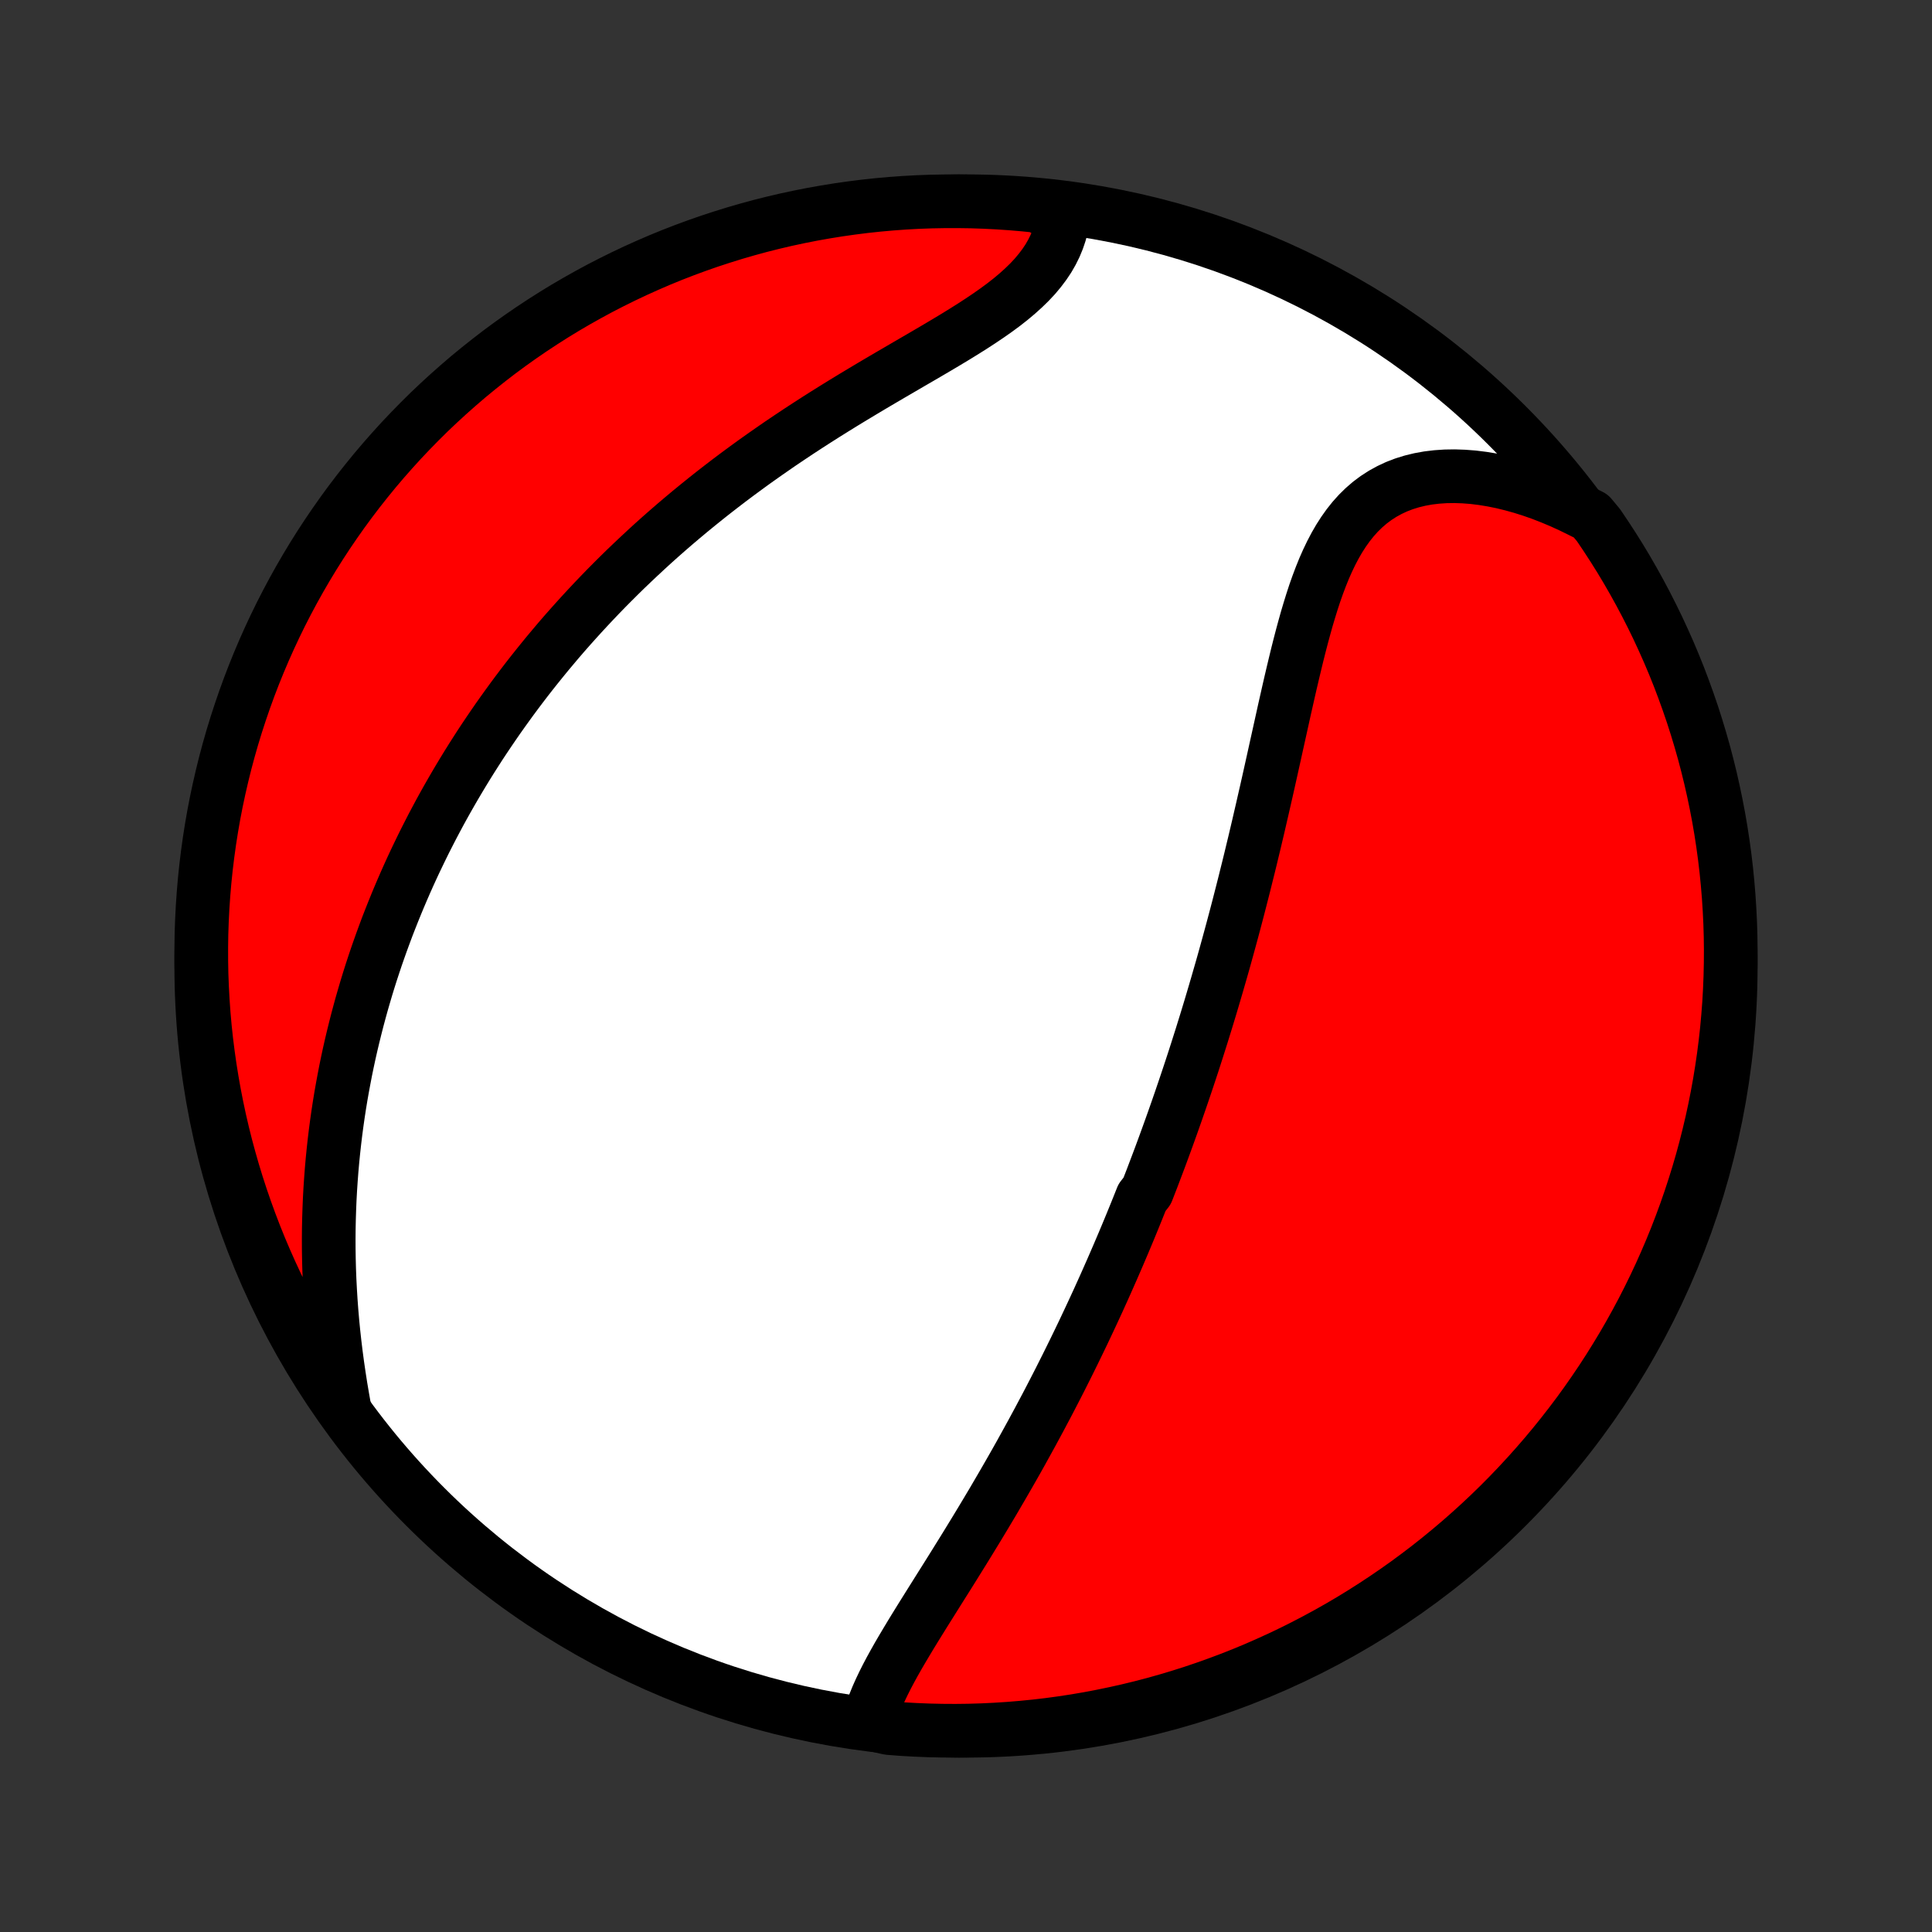 <?xml version="1.0" encoding="utf-8" standalone="no"?>
<!DOCTYPE svg PUBLIC "-//W3C//DTD SVG 1.1//EN"
  "http://www.w3.org/Graphics/SVG/1.1/DTD/svg11.dtd">
<!-- Created with matplotlib (http://matplotlib.org/) -->
<svg height="72pt" version="1.1" viewBox="0 0 72 72" width="72pt" xmlns="http://www.w3.org/2000/svg" xmlns:xlink="http://www.w3.org/1999/xlink">
 <rect x="0" y="0" width="72" height="72" fill="#333333" stroke="none"/>
 <defs>
  <style type="text/css">
*{stroke-linecap:butt;stroke-linejoin:round;}
  </style>
 </defs>
 <g id="figure_1">
  <g id="patch_1">
   <path d="
M0 72
L72 72
L72 0
L0 0
z
" style="fill:none;"/>
  </g>
  <g id="axes_1">
   <g id="PatchCollection_1">
    <defs>
     <path d="
M36 -7.5
C43.558 -7.5 50.808 -10.503 56.153 -15.848
C61.497 -21.192 64.5 -28.442 64.5 -36
C64.5 -43.558 61.497 -50.808 56.153 -56.153
C50.808 -61.497 43.558 -64.5 36 -64.5
C28.442 -64.5 21.192 -61.497 15.848 -56.153
C10.503 -50.808 7.5 -43.558 7.5 -36
C7.5 -28.442 10.503 -21.192 15.848 -15.848
C21.192 -10.503 28.442 -7.5 36 -7.5
z
" id="C0_0_a811fe30f3"/>
     <path d="
M32.357 -7.775
L32.422 -8.02
L32.501 -8.267
L32.592 -8.515
L32.693 -8.764
L32.805 -9.015
L32.925 -9.267
L33.053 -9.521
L33.188 -9.776
L33.328 -10.031
L33.474 -10.289
L33.624 -10.546
L33.778 -10.805
L33.934 -11.065
L34.093 -11.325
L34.255 -11.587
L34.417 -11.848
L34.581 -12.11
L34.746 -12.373
L34.911 -12.636
L35.076 -12.899
L35.242 -13.162
L35.407 -13.425
L35.571 -13.688
L35.735 -13.952
L35.898 -14.214
L36.06 -14.477
L36.221 -14.74
L36.381 -15.002
L36.539 -15.263
L36.696 -15.524
L36.852 -15.785
L37.007 -16.045
L37.159 -16.305
L37.31 -16.563
L37.46 -16.822
L37.608 -17.079
L37.755 -17.336
L37.9 -17.592
L38.043 -17.847
L38.184 -18.102
L38.324 -18.356
L38.463 -18.609
L38.599 -18.861
L38.735 -19.113
L38.868 -19.364
L39.001 -19.614
L39.131 -19.863
L39.26 -20.112
L39.388 -20.36
L39.514 -20.607
L39.638 -20.854
L39.762 -21.1
L39.883 -21.345
L40.004 -21.59
L40.123 -21.834
L40.241 -22.078
L40.358 -22.321
L40.473 -22.564
L40.587 -22.806
L40.7 -23.048
L40.812 -23.289
L40.923 -23.53
L41.032 -23.771
L41.141 -24.012
L41.248 -24.252
L41.354 -24.492
L41.46 -24.732
L41.564 -24.972
L41.668 -25.212
L41.77 -25.451
L41.872 -25.691
L41.973 -25.931
L42.073 -26.171
L42.172 -26.411
L42.27 -26.651
L42.368 -26.892
L42.464 -27.132
L42.56 -27.373
L42.75 -27.615
L42.844 -27.857
L42.938 -28.099
L43.03 -28.342
L43.122 -28.585
L43.214 -28.829
L43.305 -29.074
L43.395 -29.319
L43.485 -29.566
L43.574 -29.812
L43.663 -30.06
L43.751 -30.309
L43.839 -30.559
L43.926 -30.809
L44.013 -31.061
L44.099 -31.314
L44.185 -31.568
L44.271 -31.824
L44.356 -32.08
L44.441 -32.338
L44.525 -32.597
L44.609 -32.858
L44.692 -33.12
L44.776 -33.384
L44.858 -33.649
L44.941 -33.916
L45.023 -34.185
L45.105 -34.455
L45.186 -34.727
L45.267 -35.001
L45.348 -35.277
L45.428 -35.554
L45.509 -35.834
L45.589 -36.116
L45.668 -36.399
L45.747 -36.685
L45.826 -36.973
L45.905 -37.263
L45.983 -37.555
L46.061 -37.849
L46.139 -38.146
L46.216 -38.445
L46.293 -38.746
L46.37 -39.049
L46.446 -39.355
L46.523 -39.663
L46.599 -39.973
L46.674 -40.285
L46.75 -40.6
L46.825 -40.917
L46.9 -41.236
L46.974 -41.557
L47.049 -41.881
L47.123 -42.206
L47.198 -42.534
L47.272 -42.863
L47.346 -43.194
L47.42 -43.527
L47.494 -43.861
L47.568 -44.197
L47.643 -44.534
L47.718 -44.873
L47.793 -45.212
L47.868 -45.552
L47.945 -45.892
L48.022 -46.233
L48.1 -46.573
L48.18 -46.913
L48.261 -47.253
L48.343 -47.591
L48.428 -47.928
L48.515 -48.263
L48.605 -48.596
L48.697 -48.926
L48.794 -49.252
L48.894 -49.575
L48.998 -49.893
L49.108 -50.205
L49.224 -50.512
L49.345 -50.812
L49.474 -51.104
L49.61 -51.388
L49.755 -51.664
L49.908 -51.929
L50.071 -52.183
L50.244 -52.426
L50.428 -52.657
L50.623 -52.874
L50.83 -53.077
L51.049 -53.266
L51.28 -53.439
L51.523 -53.596
L51.779 -53.737
L52.046 -53.862
L52.325 -53.969
L52.615 -54.059
L52.916 -54.132
L53.227 -54.188
L53.547 -54.226
L53.875 -54.248
L54.211 -54.253
L54.554 -54.241
L54.903 -54.214
L55.257 -54.17
L55.615 -54.111
L55.977 -54.038
L56.341 -53.949
L56.708 -53.847
L57.075 -53.731
L57.443 -53.602
L57.81 -53.459
L58.177 -53.305
L58.543 -53.138
L58.906 -52.96
L59.286 -52.771
L59.569 -52.432
L59.845 -52.023
L60.114 -51.609
L60.376 -51.191
L60.63 -50.768
L60.876 -50.34
L61.115 -49.908
L61.346 -49.472
L61.57 -49.031
L61.786 -48.587
L61.993 -48.139
L62.194 -47.687
L62.386 -47.232
L62.57 -46.773
L62.745 -46.311
L62.913 -45.845
L63.073 -45.377
L63.224 -44.906
L63.367 -44.432
L63.502 -43.956
L63.628 -43.477
L63.746 -42.996
L63.855 -42.513
L63.956 -42.027
L64.049 -41.54
L64.133 -41.051
L64.208 -40.561
L64.275 -40.069
L64.333 -39.577
L64.382 -39.083
L64.423 -38.588
L64.455 -38.092
L64.479 -37.596
L64.494 -37.099
L64.5 -36.602
L64.497 -36.104
L64.486 -35.607
L64.466 -35.109
L64.438 -34.612
L64.4 -34.116
L64.355 -33.62
L64.3 -33.124
L64.237 -32.63
L64.165 -32.137
L64.085 -31.644
L63.996 -31.154
L63.899 -30.664
L63.793 -30.176
L63.678 -29.69
L63.556 -29.206
L63.425 -28.724
L63.285 -28.244
L63.137 -27.767
L62.981 -27.292
L62.817 -26.82
L62.644 -26.35
L62.464 -25.884
L62.275 -25.42
L62.078 -24.96
L61.874 -24.503
L61.661 -24.05
L61.441 -23.6
L61.213 -23.154
L60.977 -22.712
L60.734 -22.274
L60.483 -21.84
L60.224 -21.411
L59.959 -20.986
L59.686 -20.565
L59.405 -20.149
L59.118 -19.738
L58.824 -19.332
L58.522 -18.931
L58.214 -18.536
L57.899 -18.145
L57.577 -17.76
L57.249 -17.381
L56.914 -17.007
L56.573 -16.639
L56.226 -16.277
L55.873 -15.921
L55.513 -15.571
L55.147 -15.227
L54.776 -14.89
L54.399 -14.559
L54.016 -14.235
L53.628 -13.917
L53.235 -13.606
L52.836 -13.302
L52.432 -13.004
L52.023 -12.714
L51.609 -12.431
L51.191 -12.155
L50.768 -11.886
L50.34 -11.624
L49.908 -11.37
L49.472 -11.124
L49.031 -10.885
L48.587 -10.654
L48.139 -10.43
L47.687 -10.214
L47.232 -10.007
L46.773 -9.806
L46.311 -9.614
L45.845 -9.43
L45.377 -9.255
L44.906 -9.087
L44.432 -8.927
L43.956 -8.776
L43.477 -8.633
L42.996 -8.498
L42.513 -8.372
L42.027 -8.254
L41.54 -8.145
L41.051 -8.044
L40.561 -7.951
L40.069 -7.867
L39.577 -7.792
L39.083 -7.725
L38.588 -7.667
L38.092 -7.618
L37.596 -7.577
L37.099 -7.545
L36.602 -7.521
L36.104 -7.506
L35.607 -7.5
L35.109 -7.503
L34.612 -7.514
L34.116 -7.534
L33.62 -7.562
L33.124 -7.6
z
" id="C0_1_66b2b06baa"/>
     <path d="
M12.838 -19.505
L12.766 -19.912
L12.697 -20.318
L12.634 -20.724
L12.575 -21.128
L12.521 -21.532
L12.472 -21.935
L12.428 -22.335
L12.389 -22.734
L12.355 -23.131
L12.326 -23.525
L12.302 -23.917
L12.282 -24.307
L12.267 -24.694
L12.257 -25.078
L12.251 -25.459
L12.25 -25.837
L12.253 -26.212
L12.261 -26.584
L12.273 -26.953
L12.288 -27.318
L12.308 -27.681
L12.332 -28.04
L12.359 -28.396
L12.39 -28.749
L12.425 -29.099
L12.463 -29.445
L12.504 -29.788
L12.549 -30.129
L12.597 -30.466
L12.648 -30.8
L12.702 -31.131
L12.76 -31.459
L12.82 -31.783
L12.882 -32.105
L12.948 -32.425
L13.016 -32.741
L13.087 -33.054
L13.161 -33.365
L13.237 -33.673
L13.315 -33.979
L13.396 -34.282
L13.479 -34.583
L13.565 -34.881
L13.652 -35.176
L13.742 -35.47
L13.834 -35.761
L13.929 -36.05
L14.025 -36.337
L14.124 -36.621
L14.225 -36.904
L14.328 -37.185
L14.432 -37.464
L14.54 -37.741
L14.649 -38.016
L14.76 -38.29
L14.873 -38.562
L14.988 -38.832
L15.105 -39.101
L15.224 -39.368
L15.345 -39.634
L15.468 -39.898
L15.594 -40.161
L15.721 -40.423
L15.85 -40.684
L15.982 -40.943
L16.115 -41.202
L16.251 -41.459
L16.388 -41.715
L16.528 -41.97
L16.67 -42.224
L16.815 -42.478
L16.961 -42.73
L17.11 -42.982
L17.261 -43.233
L17.414 -43.483
L17.57 -43.733
L17.728 -43.981
L17.888 -44.23
L18.051 -44.477
L18.217 -44.724
L18.385 -44.971
L18.555 -45.217
L18.729 -45.463
L18.905 -45.708
L19.083 -45.953
L19.265 -46.198
L19.449 -46.442
L19.636 -46.686
L19.826 -46.929
L20.02 -47.173
L20.216 -47.416
L20.415 -47.659
L20.618 -47.901
L20.823 -48.144
L21.032 -48.386
L21.245 -48.628
L21.461 -48.869
L21.68 -49.111
L21.903 -49.352
L22.129 -49.593
L22.359 -49.834
L22.593 -50.075
L22.831 -50.315
L23.072 -50.555
L23.317 -50.795
L23.567 -51.034
L23.82 -51.273
L24.077 -51.512
L24.338 -51.751
L24.604 -51.989
L24.873 -52.226
L25.147 -52.463
L25.425 -52.699
L25.707 -52.935
L25.994 -53.17
L26.284 -53.404
L26.579 -53.638
L26.878 -53.87
L27.181 -54.102
L27.489 -54.333
L27.8 -54.562
L28.115 -54.791
L28.435 -55.018
L28.758 -55.244
L29.084 -55.469
L29.415 -55.692
L29.748 -55.914
L30.085 -56.134
L30.425 -56.353
L30.767 -56.57
L31.111 -56.785
L31.458 -56.999
L31.806 -57.211
L32.156 -57.421
L32.506 -57.63
L32.857 -57.837
L33.207 -58.042
L33.557 -58.246
L33.905 -58.449
L34.251 -58.65
L34.594 -58.85
L34.933 -59.049
L35.268 -59.248
L35.597 -59.446
L35.919 -59.644
L36.235 -59.843
L36.541 -60.042
L36.838 -60.242
L37.125 -60.443
L37.4 -60.646
L37.662 -60.851
L37.91 -61.059
L38.144 -61.27
L38.363 -61.483
L38.566 -61.7
L38.751 -61.921
L38.92 -62.145
L39.072 -62.372
L39.205 -62.604
L39.321 -62.839
L39.419 -63.077
L39.5 -63.318
L39.563 -63.562
L39.609 -63.808
L39.172 -64.056
L38.678 -64.323
L38.182 -64.374
L37.686 -64.416
L37.189 -64.45
L36.692 -64.475
L36.194 -64.492
L35.697 -64.499
L35.2 -64.498
L34.703 -64.489
L34.206 -64.471
L33.71 -64.444
L33.214 -64.408
L32.72 -64.364
L32.226 -64.311
L31.734 -64.249
L31.243 -64.179
L30.753 -64.1
L30.265 -64.013
L29.778 -63.917
L29.294 -63.813
L28.812 -63.7
L28.331 -63.579
L27.854 -63.449
L27.378 -63.311
L26.905 -63.164
L26.435 -63.01
L25.968 -62.847
L25.504 -62.676
L25.043 -62.497
L24.586 -62.31
L24.132 -62.114
L23.681 -61.911
L23.235 -61.7
L22.792 -61.481
L22.353 -61.255
L21.919 -61.02
L21.488 -60.778
L21.062 -60.529
L20.641 -60.272
L20.224 -60.007
L19.813 -59.736
L19.406 -59.457
L19.004 -59.171
L18.607 -58.878
L18.216 -58.577
L17.83 -58.27
L17.449 -57.957
L17.075 -57.636
L16.706 -57.309
L16.343 -56.976
L15.985 -56.636
L15.634 -56.289
L15.29 -55.937
L14.951 -55.579
L14.619 -55.214
L14.293 -54.844
L13.974 -54.468
L13.662 -54.086
L13.356 -53.699
L13.058 -53.307
L12.766 -52.909
L12.482 -52.506
L12.204 -52.098
L11.934 -51.685
L11.671 -51.267
L11.416 -50.845
L11.168 -50.418
L10.928 -49.987
L10.695 -49.551
L10.47 -49.112
L10.253 -48.668
L10.044 -48.221
L9.842 -47.769
L9.649 -47.315
L9.463 -46.856
L9.286 -46.395
L9.117 -45.93
L8.956 -45.462
L8.803 -44.992
L8.658 -44.518
L8.522 -44.042
L8.394 -43.564
L8.275 -43.083
L8.164 -42.6
L8.061 -42.115
L7.967 -41.629
L7.882 -41.14
L7.805 -40.65
L7.737 -40.159
L7.677 -39.666
L7.626 -39.172
L7.584 -38.678
L7.55 -38.182
L7.525 -37.686
L7.508 -37.189
L7.501 -36.692
L7.502 -36.194
L7.511 -35.697
L7.53 -35.2
L7.557 -34.703
L7.592 -34.206
L7.636 -33.71
L7.689 -33.214
L7.751 -32.72
L7.821 -32.226
L7.9 -31.734
L7.987 -31.243
L8.083 -30.753
L8.187 -30.265
L8.3 -29.778
L8.421 -29.294
L8.551 -28.812
L8.689 -28.331
L8.835 -27.854
L8.99 -27.378
L9.153 -26.905
L9.324 -26.435
L9.503 -25.968
L9.69 -25.504
L9.886 -25.043
L10.089 -24.586
L10.3 -24.132
L10.519 -23.681
L10.745 -23.235
L10.98 -22.792
L11.222 -22.353
L11.471 -21.919
L11.728 -21.488
L11.993 -21.062
L12.264 -20.641
z
" id="C0_2_864c782151"/>
    </defs>
    <g clip-path="url(#p1bffca34e9)">
     <use style="fill:#ffffff;stroke:#000000;stroke-width:2.0;" x="0.0" xlink:href="#C0_0_a811fe30f3" y="72.0"/>
    </g>
    <g clip-path="url(#p1bffca34e9)">
     <use style="fill:#ff0000;stroke:#000000;stroke-width:2.0;" x="0.0" xlink:href="#C0_1_66b2b06baa" y="72.0"/>
    </g>
    <g clip-path="url(#p1bffca34e9)">
     <use style="fill:#ff0000;stroke:#000000;stroke-width:2.0;" x="0.0" xlink:href="#C0_2_864c782151" y="72.0"/>
    </g>
   </g>
  </g>
 </g>
 <defs>
  <clipPath id="p1bffca34e9">
   <rect height="72.0" width="72.0" x="0.0" y="0.0"/>
  </clipPath>
 </defs>
</svg>
